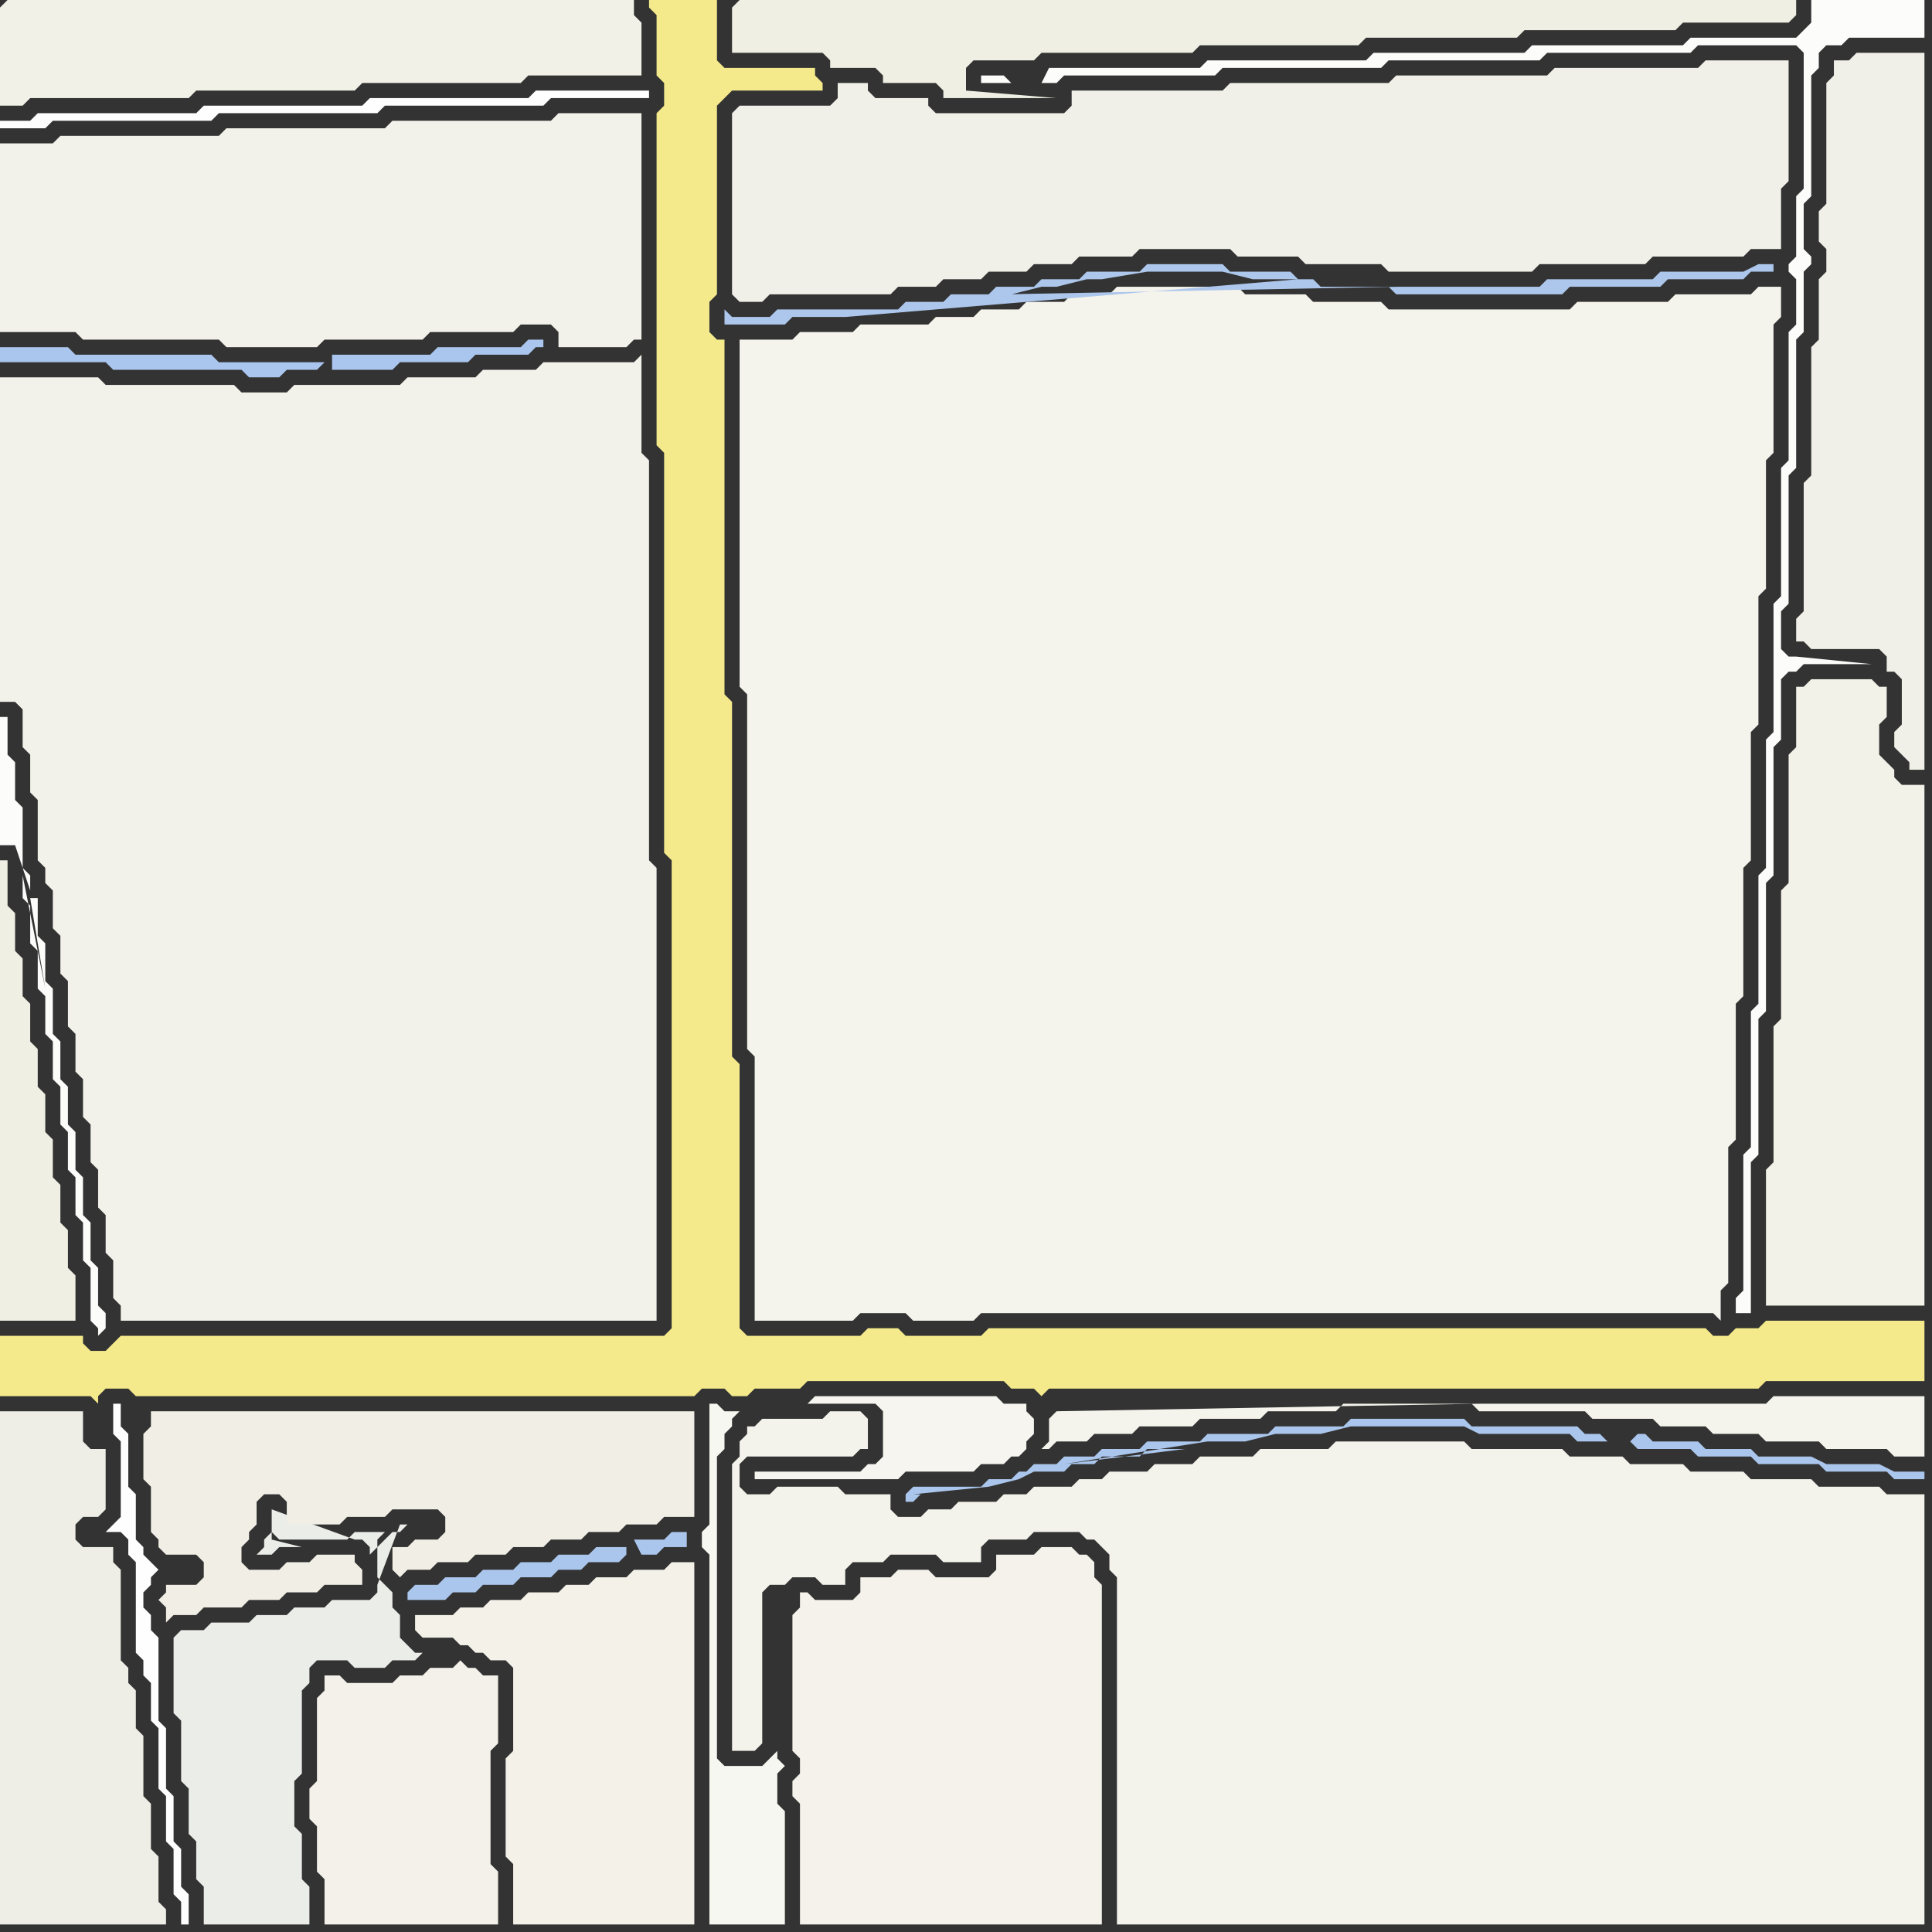 <svg width="256" height="256" xmlns="http://www.w3.org/2000/svg"><rect width="100%" height="100%" fill="#333333" stroke="none"/><script> 
var tempColor;
function hoverPath(evt){
obj = evt.target;
tempColor = obj.getAttribute("fill");
obj.setAttribute("fill","red");
//alert(tempColor);
//obj.setAttribute("stroke","red");}
function recoverPath(evt){
obj = evt.target;
obj.setAttribute("fill", tempColor);
//obj.setAttribute("stroke", tempColor);
}</script><path onmouseover="hoverPath(evt)" onmouseout="recoverPath(evt)" fill="rgb(254,254,254)" d="M  1,16l -1,0 0,1 6,0 1,-1 21,0 1,-1 21,0 1,-1 21,0 1,-1 13,0 0,-1 -15,0 -1,1 -21,0 -1,1 -21,0 -1,1 -21,0 -1,1Z"/>
<path onmouseover="hoverPath(evt)" onmouseout="recoverPath(evt)" fill="rgb(245,234,139)" d="M  0,180l 0,5 12,0 1,1 0,-1 1,-1 3,0 1,1 74,0 1,-1 3,0 1,1 2,0 1,-1 6,0 1,-1 26,0 1,1 3,0 1,1 0,0 1,-1 94,0 1,-1 21,0 0,-8 -21,0 -1,1 -3,0 -1,1 -2,0 -1,-1 -95,0 -1,1 -10,0 -1,-1 -4,0 -1,1 -15,0 -1,-1 0,-35 -1,-1 0,-47 -1,-1 0,-47 -1,0 -1,-1 0,-4 1,-1 0,-25 1,-1 1,-1 12,0 0,-1 -1,-1 0,-1 -12,0 -1,-1 0,-8 -9,0 0,1 1,1 0,8 1,1 0,3 -1,1 0,44 1,1 0,53 1,1 0,62 -1,1 -72,0 -1,1 -1,1 -2,0 -1,-1 0,-1 -11,0 0,3 18,6 0,0 -18,-6Z"/>
<path onmouseover="hoverPath(evt)" onmouseout="recoverPath(evt)" fill="rgb(252,252,251)" d="M  4,118l 0,-2 -1,-1 0,-8 -1,-1 0,-5 -1,-1 0,-5 -1,0 0,17 2,0 2,6 -1,-2 0,3 1,1 0,5 1,1 0,5 1,1 0,5 1,1 0,5 1,1 0,5 1,1 0,5 1,1 0,5 1,1 0,5 1,1 0,7 1,1 0,1 1,-1 0,-2 -1,-1 0,-5 -1,-1 0,-5 -1,-1 0,-5 -1,-1 0,-5 -1,-1 0,-5 -1,-1 0,-5 -1,-1 0,-6 -1,-1 0,-5 -1,-1 0,-5 -1,0 1,6 1,6 -3,-15 1,2Z"/>
<path onmouseover="hoverPath(evt)" onmouseout="recoverPath(evt)" fill="rgb(242,241,234)" d="M  8,126l 0,3 1,1 0,6 1,1 0,5 1,1 0,5 1,1 0,5 1,1 0,5 1,1 0,5 1,1 0,5 1,1 0,2 71,0 0,-60 -1,-1 0,-53 -1,-1 0,-13 -1,1 -12,0 -1,1 -7,0 -1,1 -9,0 -1,1 -14,0 -1,1 -6,0 -1,-1 -17,0 -1,-1 -13,0 0,43 2,0 1,1 0,5 1,1 0,5 1,1 0,8 1,1 0,2 1,1 0,5 1,1Z"/>
<path onmouseover="hoverPath(evt)" onmouseout="recoverPath(evt)" fill="rgb(170,198,238)" d="M  43,48l -14,0 -1,-1 -18,0 -1,-1 -9,0 0,2 14,0 1,1 17,0 1,1 4,0 1,-1 4,0 1,-1 1,1 8,0 1,-1 9,0 1,-1 7,0 1,-1 1,0 0,-1 -2,0 -1,1 -11,0 -1,1 -13,0 0,2 -1,-1Z"/>
<path onmouseover="hoverPath(evt)" onmouseout="recoverPath(evt)" fill="rgb(243,241,233)" d="M  42,226l 0,10 -1,1 0,4 1,1 0,6 1,1 0,6 23,0 0,-7 -1,-1 0,-15 1,-1 0,-9 -2,0 -1,-1 -1,0 -1,-1 -1,1 -3,0 -1,1 -3,0 -1,1 -6,0 -1,-1 -2,0 0,2 -1,1Z"/>
<path onmouseover="hoverPath(evt)" onmouseout="recoverPath(evt)" fill="rgb(243,241,232)" d="M  60,214l -5,0 0,2 1,1 4,0 1,1 1,0 1,1 1,0 1,1 2,0 1,1 0,11 -1,1 0,13 1,1 0,8 24,0 0,-48 -3,0 -1,1 -4,0 -1,1 -4,0 -1,1 -3,0 -1,1 -4,0 -1,1 -4,0 -1,1 -3,0 -1,1Z"/>
<path onmouseover="hoverPath(evt)" onmouseout="recoverPath(evt)" fill="rgb(243,242,235)" d="M  97,206l 0,26 3,0 1,-1 0,-20 1,-1 2,0 1,-1 3,0 1,1 3,0 0,-2 1,-1 4,0 1,-1 6,0 1,1 5,0 0,-2 1,-1 5,0 1,-1 6,0 1,1 1,0 1,1 1,1 0,2 1,1 0,46 107,0 0,-57 -5,0 -1,-1 -8,0 -1,-1 -8,0 -1,-1 -7,0 -1,-1 -7,0 -1,-1 -7,0 -1,-1 -12,0 -1,-1 -17,0 -1,1 -9,0 -1,1 -7,0 -1,1 -5,0 -1,1 -5,0 -1,1 -3,0 -1,1 -5,0 -1,1 -3,0 -1,1 -5,0 -1,1 -3,0 -1,1 -3,0 -1,-1 0,-2 -6,0 -1,-1 -8,0 -1,1 -3,0 -1,-1 0,-3 1,-1 14,0 1,-1 1,0 0,-4 -1,-1 -4,0 -1,1 -8,0 -1,1 -1,0 0,1 -1,1 0,2 -1,1Z"/>
<path onmouseover="hoverPath(evt)" onmouseout="recoverPath(evt)" fill="rgb(247,247,241)" d="M  103,213l 0,19 -1,1 -1,1 -5,0 -1,-1 0,-40 1,-1 0,-2 1,-1 0,-1 1,-1 -2,0 -1,-1 -1,0 0,16 -1,1 0,2 1,1 0,49 10,0 0,-15 -1,-1 0,-4 1,-1 -1,-1Z"/>
<path onmouseover="hoverPath(evt)" onmouseout="recoverPath(evt)" fill="rgb(241,240,232)" d="M  109,39l 9,0 1,-1 5,0 1,-1 5,0 1,-1 5,0 1,-1 5,0 1,-1 7,0 1,-1 12,0 1,1 8,0 1,1 10,0 1,1 19,0 1,-1 14,0 1,-1 12,0 1,-1 4,0 0,-8 1,-1 0,-16 -11,0 -1,1 -19,0 -1,1 -20,0 -1,1 -21,0 -1,1 -20,0 0,2 -1,1 -17,0 -1,-1 0,-1 -7,0 -1,-1 0,-1 -4,0 0,2 -1,1 -12,0 -1,1 0,24 1,1 3,0 1,-1Z"/>
<path onmouseover="hoverPath(evt)" onmouseout="recoverPath(evt)" fill="rgb(252,252,251)" d="M  133,10l -3,0 0,1 4,0 -1,-1 5,1 2,0 1,-1 20,0 1,-1 21,0 1,-1 20,0 1,-1 19,0 1,-1 13,0 1,1 0,18 -1,1 0,8 -1,1 0,1 1,1 0,6 -1,1 0,17 -1,1 0,17 -1,1 0,17 -1,1 0,17 -1,1 0,17 -1,1 0,18 -1,1 0,18 -1,1 0,2 2,0 0,-20 1,-1 0,-18 1,-1 0,-17 1,-1 0,-17 1,-1 0,-8 1,-1 1,0 1,-1 9,0 -10,-1 -1,0 -1,-1 0,-5 1,-1 0,-17 1,-1 0,-17 1,-1 0,-8 1,-1 0,-1 -1,-1 0,-6 1,-1 0,-16 1,-1 0,-2 1,-1 2,0 1,-1 10,0 0,-5 -15,0 0,3 -1,1 -1,1 -14,0 -1,1 -20,0 -1,1 -20,0 -1,1 -21,0 -1,1 -20,0 -1,2 -5,-1Z"/>
<path onmouseover="hoverPath(evt)" onmouseout="recoverPath(evt)" fill="rgb(243,242,233)" d="M  239,91l -1,0 0,8 -1,1 0,17 -1,1 0,17 -1,1 0,18 -1,1 0,18 21,0 0,-69 -3,0 -1,-1 0,-1 -1,-1 -1,-1 0,-4 1,-1 0,-4 -1,0 -1,-1 -8,0 -1,1Z"/>
<path onmouseover="hoverPath(evt)" onmouseout="recoverPath(evt)" fill="rgb(241,240,232)" d="M  241,38l 0,7 -1,1 0,17 -1,1 0,17 -1,1 0,3 1,0 1,1 9,0 1,1 0,2 1,0 1,1 0,6 -1,1 0,2 1,1 0,0 1,1 0,1 2,0 0,-95 -9,0 -1,1 -2,0 0,2 -1,1 0,16 -1,1 0,4 1,1 0,3 -1,1Z"/>
<path onmouseover="hoverPath(evt)" onmouseout="recoverPath(evt)" fill="rgb(243,242,234)" d="M  0,21l 0,23 10,0 1,1 18,0 1,1 12,0 1,-1 13,0 1,-1 11,0 1,-1 4,0 1,1 0,2 9,0 1,-1 1,0 0,-30 -11,0 -1,1 -21,0 -1,1 -21,0 -1,1 -21,0 -1,1 -7,0Z"/>
<path onmouseover="hoverPath(evt)" onmouseout="recoverPath(evt)" fill="rgb(242,241,232)" d="M  0,1l 0,13 3,0 1,-1 21,0 1,-1 21,0 1,-1 21,0 1,-1 15,0 0,-7 -1,-1 0,-2 -83,0 -1,1Z"/>
<path onmouseover="hoverPath(evt)" onmouseout="recoverPath(evt)" fill="rgb(240,239,227)" d="M  2,123l 0,-2 -1,-1 0,-6 -1,0 0,61 10,0 0,-6 -1,-1 0,-5 -1,-1 0,-5 -1,-1 0,-5 -1,-1 0,-5 -1,-1 0,-5 -1,-1 0,-5 -1,-1 0,-5 -1,-1Z"/>
<path onmouseover="hoverPath(evt)" onmouseout="recoverPath(evt)" fill="rgb(238,238,231)" d="M  0,243l 0,12 22,0 0,-2 -1,-1 0,-6 -1,-1 0,-6 -1,-1 0,-8 -1,-1 0,-5 -1,-1 0,-2 -1,-1 0,-12 -1,-1 0,-2 -4,0 -1,-1 0,-2 1,-1 2,0 1,-1 0,-8 -2,0 -1,-1 0,-4 -11,0Z"/>
<path onmouseover="hoverPath(evt)" onmouseout="recoverPath(evt)" fill="rgb(254,254,254)" d="M  14,203l 2,0 1,1 0,2 1,1 0,12 1,1 0,2 1,1 0,5 1,1 0,8 1,1 0,6 1,1 0,6 1,1 0,3 1,0 0,-4 -1,-1 0,-5 -1,-1 0,-6 -1,-1 0,-8 -1,-1 0,-11 -1,-1 0,-2 -1,-1 0,-2 1,-1 0,-1 1,-1 -2,-2 0,-1 -1,-1 0,-6 -1,-1 0,-7 -1,-1 0,-3 -1,0 0,4 1,1 0,10 -1,1 -1,1Z"/>
<path onmouseover="hoverPath(evt)" onmouseout="recoverPath(evt)" fill="rgb(235,237,233)" d="M  46,220l 0,0 1,1 4,0 1,-1 3,0 1,-1 -1,0 -1,-1 0,0 -1,-1 0,-3 -1,-1 0,-2 -1,-1 -1,-1 0,-5 1,-1 -4,0 -1,1 -9,0 -1,-1 0,0 -1,1 0,1 -1,1 2,0 1,-1 3,0 -4,-1 0,-4 11,4 1,0 1,1 0,1 3,-3 1,0 1,-1 -1,0 -3,8 0,1 -1,1 -5,0 -1,1 -4,0 -1,1 -4,0 -1,1 -5,0 -1,1 -3,0 -1,1 0,10 1,1 0,8 1,1 0,6 1,1 0,5 1,1 0,5 14,0 0,-5 -1,-1 0,-6 -1,-1 0,-6 1,-1 0,-11 1,-1 0,-2 1,-1Z"/>
<path onmouseover="hoverPath(evt)" onmouseout="recoverPath(evt)" fill="rgb(241,239,229)" d="M  59,203l 0,0 -1,1 -3,0 -1,1 -2,0 0,3 1,1 0,0 1,-1 3,0 1,-1 4,0 1,-1 4,0 1,-1 4,0 1,-1 4,0 1,-1 4,0 1,-1 4,0 1,-1 4,0 0,-14 -72,0 0,2 -1,1 0,6 1,1 0,6 1,1 0,1 1,1 4,0 1,1 0,2 -1,1 -4,0 0,1 -1,1 1,1 0,2 1,-1 3,0 1,-1 5,0 1,-1 4,0 1,-1 4,0 1,-1 5,0 0,-2 -1,-1 0,-1 -5,0 -1,1 -3,0 -1,1 -4,0 -1,-1 0,-2 1,-1 0,-1 1,-1 0,-3 1,-1 2,0 1,1 0,3 7,0 1,-1 5,0 1,-1 6,0 1,1Z"/>
<path onmouseover="hoverPath(evt)" onmouseout="recoverPath(evt)" fill="rgb(171,198,237)" d="M  83,205l -4,0 -1,1 -4,0 -1,1 -4,0 -1,1 -4,0 -1,1 -4,0 -1,1 -3,0 -1,1 0,1 5,0 1,-1 3,0 1,-1 4,0 1,-1 4,0 1,-1 3,0 1,-1 4,0 1,-1 0,-1 1,-1 1,2 2,0 1,-1 3,0 0,-2 -2,0 -1,1 -4,0 -1,1Z"/>
<path onmouseover="hoverPath(evt)" onmouseout="recoverPath(evt)" fill="rgb(240,239,227)" d="M  97,1l 0,6 12,0 1,1 0,1 6,0 1,1 0,1 7,0 1,1 0,1 15,0 -12,-1 0,-3 1,-1 8,0 1,-1 20,0 1,-1 21,0 1,-1 20,0 1,-1 20,0 1,-1 14,0 1,-1 0,-2 -140,0 -1,1Z"/>
<path onmouseover="hoverPath(evt)" onmouseout="recoverPath(evt)" fill="rgb(244,243,236)" d="M  98,49l 0,42 1,1 0,47 1,1 0,35 13,0 1,-1 6,0 1,1 8,0 1,-1 97,0 1,1 0,-4 1,-1 0,-18 1,-1 0,-18 1,-1 0,-17 1,-1 0,-17 1,-1 0,-17 1,-1 0,-17 1,-1 0,-17 1,-1 0,-4 -3,0 -1,1 -10,0 -1,1 -12,0 -1,1 -24,0 -1,-1 -9,0 -1,-1 -8,0 -1,-1 -16,0 -1,1 -5,0 -1,1 -5,0 -1,1 -5,0 -1,1 -5,0 -1,1 -9,0 -1,1 -7,0 -1,1 -7,0Z"/>
<path onmouseover="hoverPath(evt)" onmouseout="recoverPath(evt)" fill="rgb(244,242,234)" d="M  105,215l 0,17 1,1 0,2 -1,1 0,2 1,1 0,16 40,0 0,-45 -1,-1 0,-2 -1,-1 -1,0 -1,-1 -4,0 -1,1 -5,0 0,2 -1,1 -7,0 -1,-1 -4,0 -1,1 -4,0 0,2 -1,1 -5,0 -1,-1 -1,0 0,2 -1,1Z"/>
<path onmouseover="hoverPath(evt)" onmouseout="recoverPath(evt)" fill="rgb(246,245,239)" d="M  136,191l 0,0 1,-1 0,-2 -1,-1 0,-1 -3,0 -1,-1 -24,0 -1,1 9,0 1,1 0,6 -1,1 -1,0 -1,1 -14,0 0,1 19,0 1,-1 9,0 1,-1 3,0 1,-1 1,0 1,-1Z"/>
<path onmouseover="hoverPath(evt)" onmouseout="recoverPath(evt)" fill="rgb(244,243,236)" d="M  140,187l 0,0 -1,1 0,3 -1,1 1,0 1,-1 4,0 1,-1 5,0 1,-1 7,0 1,-1 8,0 1,-1 9,0 1,-1 17,0 1,1 14,0 1,1 8,0 1,1 6,0 1,1 6,0 1,1 7,0 1,1 8,0 1,1 4,0 0,-8 -20,0 -1,1 -38,0 -56,1 37,-1 -37,1Z"/>
<path onmouseover="hoverPath(evt)" onmouseout="recoverPath(evt)" fill="rgb(173,199,236)" d="M  172,37l 0,0 -1,-1 -8,0 -1,-1 -10,0 -1,1 -7,0 -1,1 -5,0 -1,1 -5,0 -1,1 -5,0 -1,1 -5,0 -1,1 -16,0 -1,1 -5,0 -1,-1 0,2 8,0 1,-1 7,0 60,-5 -39,2 1,0 4,-1 2,0 4,-1 2,0 6,-1 10,0 4,1 8,0 1,1 9,0 1,1 22,0 1,-1 12,0 1,-1 10,0 1,-1 3,0 0,-1 -2,0 -2,1 -11,0 -1,1 -14,0 -1,1 -19,0 -52,1 39,-2Z"/>
<path onmouseover="hoverPath(evt)" onmouseout="recoverPath(evt)" fill="rgb(171,198,236)" d="M  216,191l 0,0 1,1 7,0 1,1 7,0 1,1 8,0 1,1 8,0 1,1 4,0 0,-1 -4,0 -2,-1 -7,0 -2,-1 -7,0 -1,-1 -6,0 -1,-1 -6,0 -1,-1 -1,0 -1,1 -3,0 -1,-1 -2,0 -1,-1 -14,0 -1,-1 -15,0 -1,1 -9,0 -1,1 -8,0 -1,1 -7,0 -1,1 -5,0 -1,1 -4,0 -1,1 -3,0 -1,1 -1,0 -1,1 -3,0 -1,1 -9,0 -1,1 0,1 1,0 1,-1 -1,0 10,-1 4,-1 2,-1 4,0 1,-1 3,0 1,-1 5,0 1,-1 5,0 -16,2 19,-3 5,0 4,-1 6,0 4,-1 15,0 2,1 12,0 1,1Z"/>
</svg>